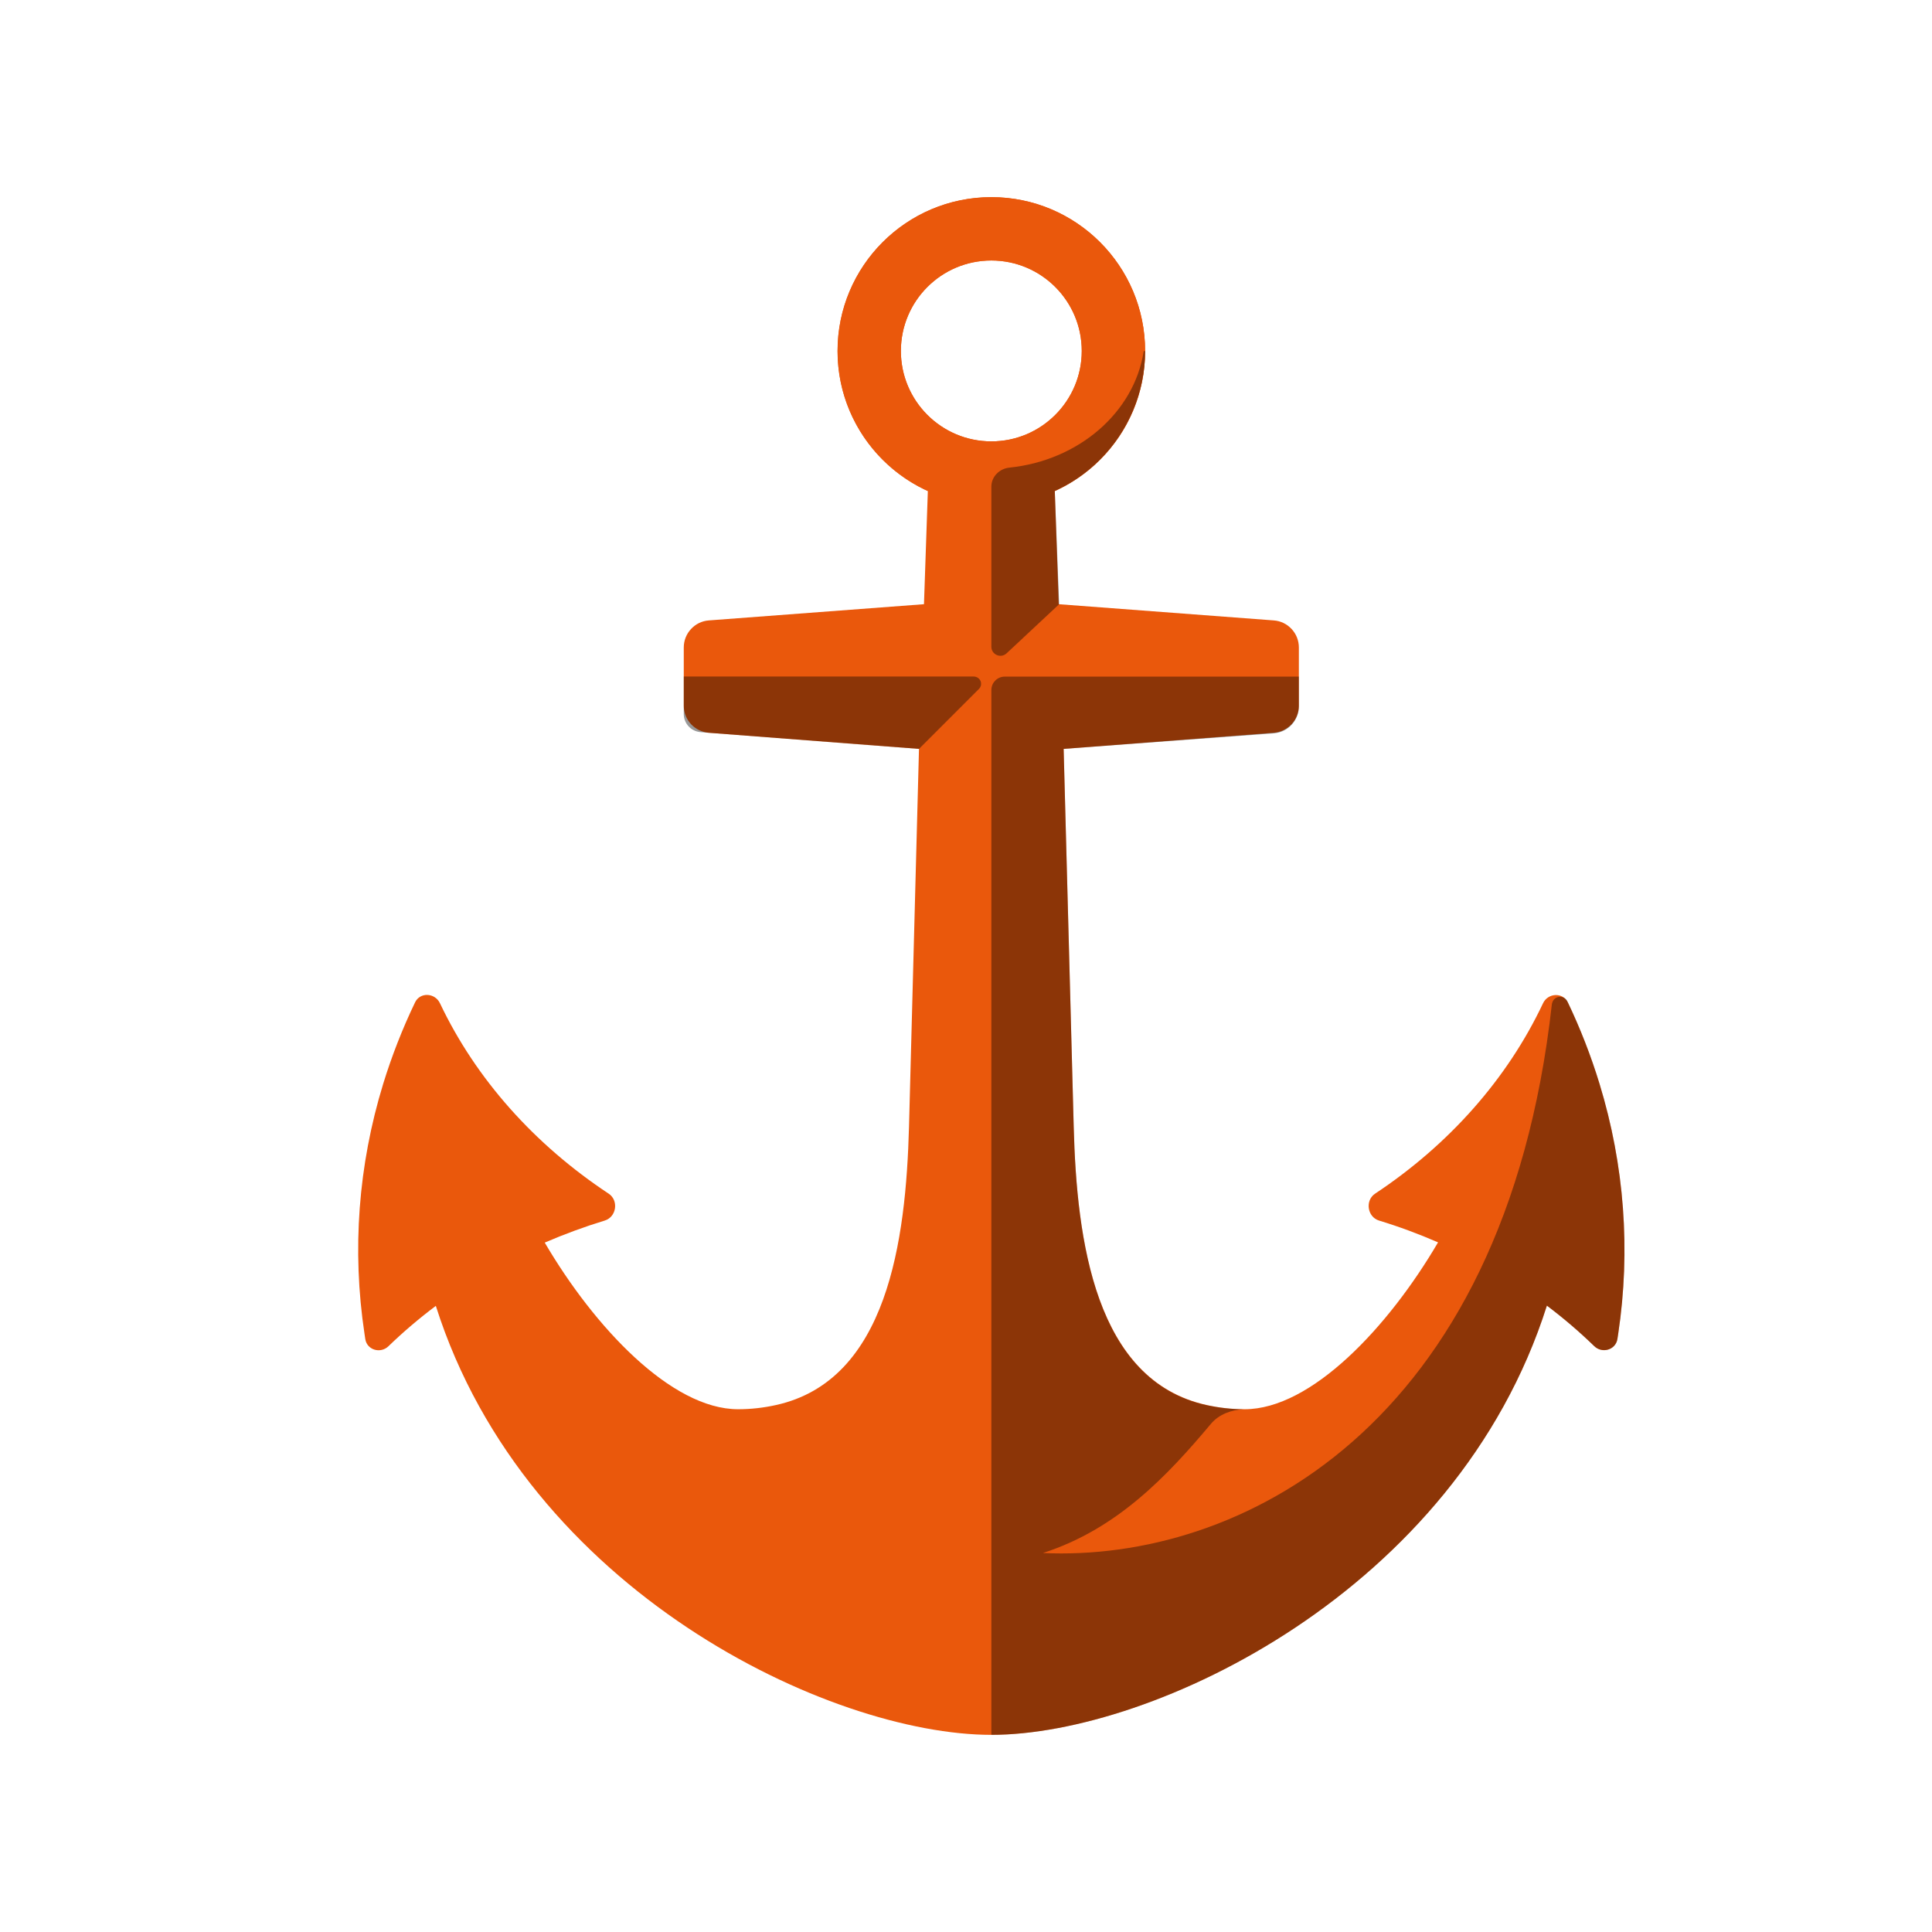 <svg width="24" height="24" viewBox="0 0 24 24" fill="none" xmlns="http://www.w3.org/2000/svg">
<path fill-rule="evenodd" clip-rule="evenodd" d="M12.315 6.27C13.37 6.27 14.225 5.415 14.225 4.36C14.225 3.305 13.37 2.449 12.315 2.449C11.26 2.449 10.404 3.305 10.404 4.36C10.404 5.415 11.26 6.27 12.315 6.27ZM12.315 5.483C12.935 5.483 13.438 4.98 13.438 4.36C13.438 3.739 12.935 3.236 12.315 3.236C11.694 3.236 11.191 3.739 11.191 4.36C11.191 4.98 11.694 5.483 12.315 5.483Z" fill="#EA580C"/>
<path fill-rule="evenodd" clip-rule="evenodd" d="M13.103 6.1C13.765 5.8 14.225 5.133 14.225 4.36C14.225 3.305 13.37 2.449 12.315 2.449C11.26 2.449 10.405 3.305 10.405 4.36C10.405 5.133 10.865 5.8 11.526 6.1L11.478 7.506H11.472L8.806 7.707C8.721 7.713 8.642 7.751 8.584 7.814C8.526 7.876 8.494 7.958 8.494 8.043V8.767C8.494 8.852 8.526 8.933 8.584 8.996C8.642 9.058 8.721 9.096 8.806 9.103L11.416 9.303L11.292 13.996C11.254 15.414 11.023 17.15 9.639 17.454C9.486 17.488 9.328 17.506 9.169 17.506C8.339 17.506 7.381 16.484 6.767 15.436C7.011 15.331 7.26 15.239 7.513 15.162C7.659 15.117 7.688 14.912 7.561 14.828C6.642 14.22 5.912 13.405 5.465 12.462C5.403 12.332 5.218 12.322 5.156 12.452C4.999 12.779 4.867 13.117 4.76 13.464C4.45 14.475 4.371 15.53 4.528 16.569L4.538 16.636C4.56 16.771 4.727 16.819 4.826 16.723C5.011 16.544 5.208 16.377 5.414 16.222C6.542 19.774 10.317 21.551 12.315 21.551C14.313 21.551 18.089 19.773 19.216 16.219C19.422 16.374 19.619 16.542 19.804 16.722C19.902 16.818 20.07 16.77 20.092 16.634C20.095 16.612 20.099 16.59 20.102 16.569C20.258 15.53 20.179 14.475 19.87 13.464C19.764 13.118 19.633 12.78 19.477 12.454C19.416 12.324 19.229 12.333 19.168 12.463C18.723 13.406 17.997 14.221 17.082 14.828C16.955 14.912 16.985 15.117 17.13 15.162C17.38 15.238 17.625 15.329 17.864 15.433C17.25 16.482 16.292 17.506 15.461 17.506C15.301 17.506 15.144 17.488 14.991 17.454C13.606 17.15 13.375 15.414 13.338 13.996L13.213 9.303L15.824 9.103C15.908 9.096 15.987 9.058 16.045 8.996C16.103 8.933 16.135 8.851 16.135 8.767V8.043C16.135 7.958 16.103 7.876 16.045 7.814C15.987 7.751 15.908 7.713 15.823 7.707L13.157 7.506H13.152L13.103 6.1ZM13.438 4.36C13.438 4.98 12.935 5.483 12.315 5.483C11.694 5.483 11.191 4.98 11.191 4.36C11.191 3.739 11.694 3.236 12.315 3.236C12.935 3.236 13.438 3.739 13.438 4.36Z" fill="#EA580C"/>
<path fill-rule="evenodd" clip-rule="evenodd" d="M12.315 6.045C12.315 5.921 12.416 5.821 12.539 5.809C13.402 5.72 14.088 5.123 14.207 4.367C14.207 4.365 14.208 4.363 14.21 4.362C14.211 4.36 14.213 4.359 14.216 4.359C14.217 4.359 14.218 4.36 14.219 4.36C14.22 4.361 14.221 4.361 14.222 4.362C14.223 4.363 14.224 4.364 14.224 4.365C14.225 4.366 14.225 4.367 14.225 4.369C14.222 4.872 14.021 5.354 13.665 5.71C13.502 5.874 13.311 6.005 13.103 6.099L13.157 7.506L12.504 8.116C12.432 8.183 12.315 8.132 12.315 8.034V6.045C12.315 6.045 12.315 6.045 12.315 6.045ZM19.295 12.428C19.289 12.437 19.285 12.447 19.282 12.457L19.278 12.473C18.689 17.766 15.368 19.404 12.956 19.292C13.875 18.996 14.496 18.339 15.043 17.687C15.143 17.568 15.297 17.513 15.453 17.506C15.296 17.506 15.14 17.488 14.989 17.456C13.604 17.154 13.375 15.414 13.338 13.996L13.213 9.303L15.831 9.109C15.915 9.101 15.992 9.062 16.048 9C16.104 8.938 16.135 8.857 16.135 8.774V8.405H12.483C12.438 8.405 12.396 8.422 12.364 8.454C12.332 8.485 12.315 8.528 12.315 8.573V21.551C14.313 21.551 18.089 19.773 19.216 16.219C19.422 16.374 19.618 16.542 19.804 16.722C19.902 16.817 20.07 16.77 20.092 16.634C20.095 16.612 20.099 16.59 20.102 16.568C20.258 15.53 20.179 14.475 19.87 13.464C19.763 13.113 19.629 12.771 19.471 12.44C19.437 12.369 19.339 12.363 19.295 12.428ZM8.554 9.023C8.516 8.982 8.494 8.927 8.494 8.871V8.404H12.098C12.115 8.405 12.133 8.41 12.148 8.42C12.162 8.43 12.174 8.444 12.181 8.46C12.187 8.476 12.189 8.495 12.186 8.512C12.182 8.529 12.174 8.545 12.161 8.558L11.416 9.303L8.702 9.095C8.645 9.09 8.593 9.065 8.554 9.023Z" fill="black" fill-opacity="0.4"/>
</svg>
